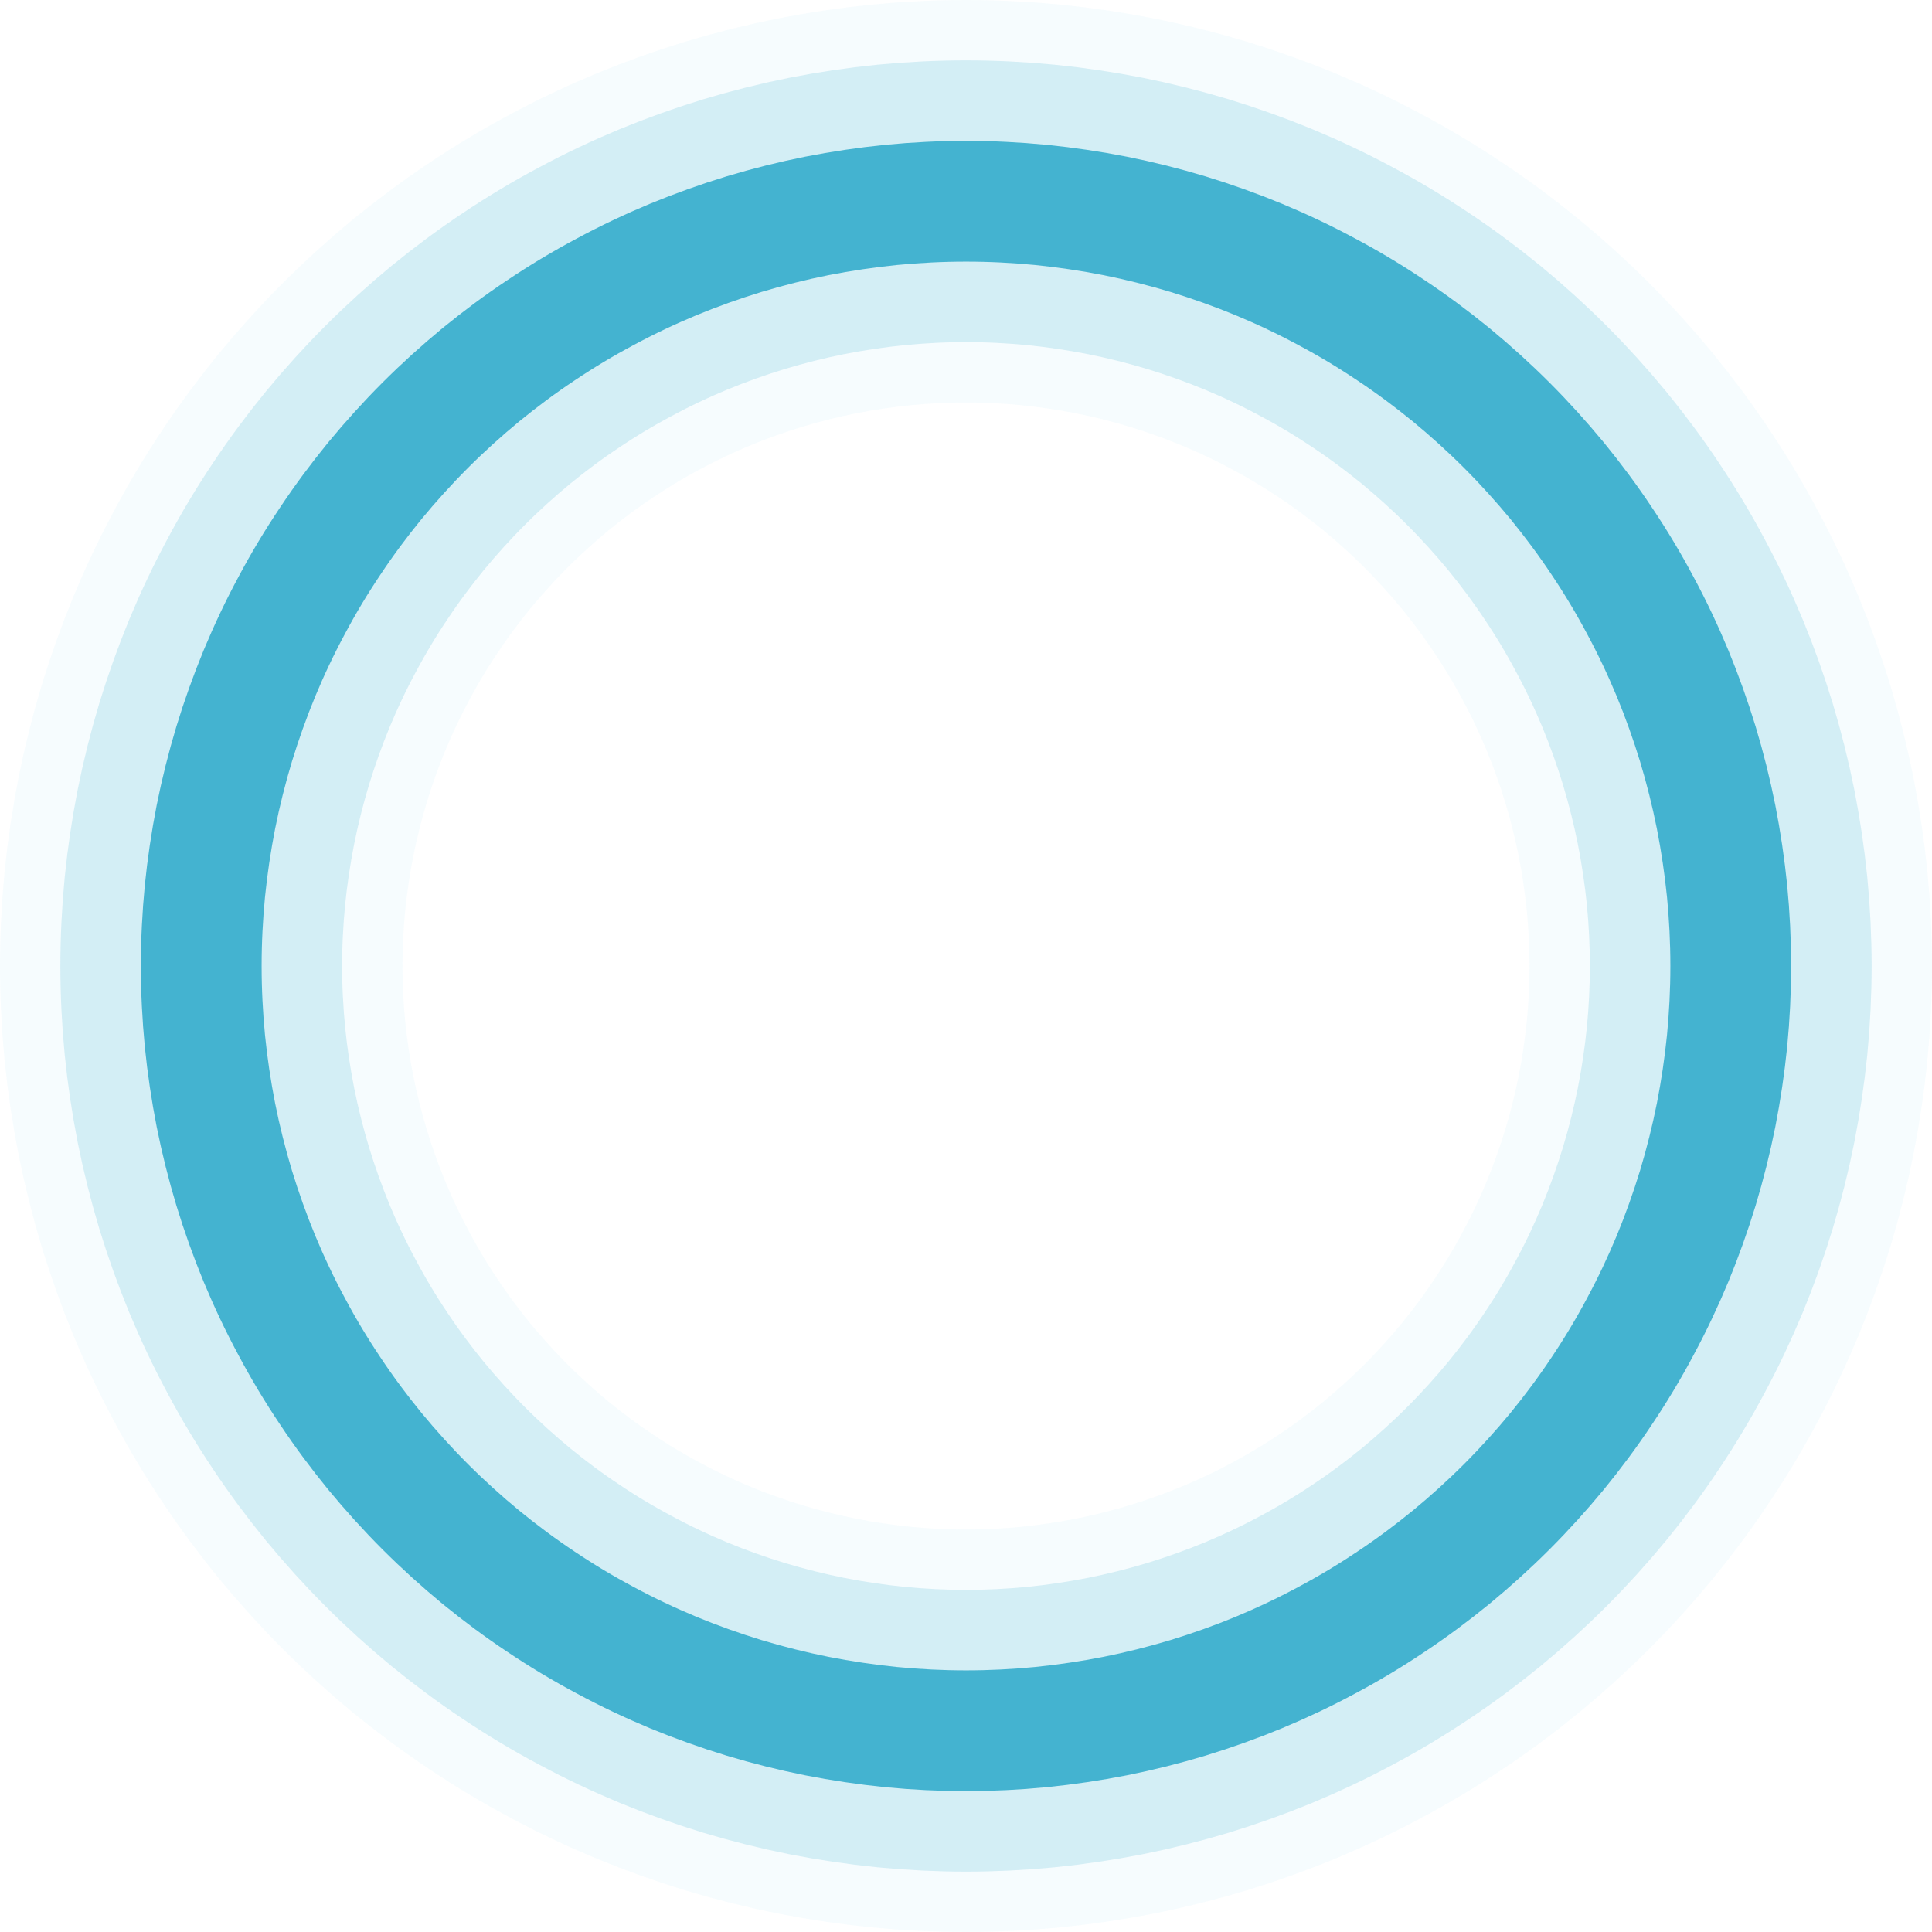 <svg xmlns="http://www.w3.org/2000/svg" xmlns:xlink="http://www.w3.org/1999/xlink" width="96" zoomAndPan="magnify" viewBox="0 0 72 72" height="96" preserveAspectRatio="xMidYMid meet" version="1.0"><path stroke-linecap="butt" transform="matrix(0.75, 0, 0, 0.75, 0, 0)" fill="none" stroke-linejoin="miter" d="M 86 48 C 86 49.245 85.938 50.484 85.818 51.724 C 85.693 52.964 85.51 54.193 85.271 55.411 C 85.026 56.635 84.724 57.839 84.365 59.031 C 84 60.224 83.583 61.391 83.109 62.542 C 82.63 63.693 82.099 64.818 81.51 65.911 C 80.927 67.01 80.286 68.078 79.594 69.109 C 78.906 70.146 78.161 71.146 77.375 72.109 C 76.583 73.068 75.75 73.99 74.87 74.87 C 73.99 75.75 73.068 76.583 72.109 77.375 C 71.146 78.161 70.146 78.906 69.109 79.594 C 68.078 80.286 67.01 80.927 65.911 81.51 C 64.818 82.099 63.693 82.63 62.542 83.109 C 61.391 83.583 60.224 84 59.031 84.365 C 57.839 84.724 56.635 85.026 55.411 85.271 C 54.193 85.51 52.964 85.693 51.724 85.818 C 50.484 85.938 49.245 86 48 86 C 46.755 86 45.516 85.938 44.276 85.818 C 43.036 85.693 41.807 85.51 40.589 85.271 C 39.365 85.026 38.161 84.724 36.969 84.365 C 35.776 84 34.609 83.583 33.458 83.109 C 32.307 82.63 31.182 82.099 30.089 81.51 C 28.99 80.927 27.922 80.286 26.891 79.594 C 25.854 78.906 24.854 78.161 23.891 77.375 C 22.932 76.583 22.01 75.75 21.13 74.87 C 20.25 73.99 19.417 73.068 18.625 72.109 C 17.839 71.146 17.094 70.146 16.406 69.109 C 15.714 68.078 15.073 67.01 14.49 65.911 C 13.901 64.818 13.37 63.693 12.891 62.542 C 12.417 61.391 12 60.224 11.635 59.031 C 11.276 57.839 10.974 56.635 10.729 55.411 C 10.49 54.193 10.307 52.964 10.182 51.724 C 10.062 50.484 10 49.245 10 48 C 10 46.755 10.062 45.516 10.182 44.276 C 10.307 43.036 10.49 41.807 10.729 40.589 C 10.974 39.365 11.276 38.161 11.635 36.969 C 12 35.776 12.417 34.609 12.891 33.458 C 13.37 32.307 13.901 31.182 14.49 30.089 C 15.073 28.99 15.714 27.922 16.406 26.891 C 17.094 25.854 17.839 24.854 18.625 23.891 C 19.417 22.932 20.25 22.01 21.13 21.13 C 22.01 20.25 22.932 19.417 23.891 18.625 C 24.854 17.839 25.854 17.094 26.891 16.406 C 27.922 15.714 28.99 15.073 30.089 14.49 C 31.182 13.901 32.307 13.37 33.458 12.891 C 34.609 12.417 35.776 12 36.969 11.635 C 38.161 11.276 39.365 10.974 40.589 10.729 C 41.807 10.49 43.036 10.307 44.276 10.182 C 45.516 10.062 46.755 10 48 10 C 49.245 10 50.484 10.062 51.724 10.182 C 52.964 10.307 54.193 10.49 55.411 10.729 C 56.635 10.974 57.839 11.276 59.031 11.635 C 60.224 12 61.391 12.417 62.542 12.891 C 63.693 13.37 64.818 13.901 65.911 14.49 C 67.01 15.073 68.078 15.714 69.109 16.406 C 70.146 17.094 71.146 17.839 72.109 18.625 C 73.068 19.417 73.99 20.25 74.87 21.13 C 75.75 22.01 76.583 22.932 77.375 23.891 C 78.161 24.854 78.906 25.854 79.594 26.891 C 80.286 27.922 80.927 28.99 81.51 30.089 C 82.099 31.182 82.63 32.307 83.109 33.458 C 83.583 34.609 84 35.776 84.365 36.969 C 84.724 38.161 85.026 39.365 85.271 40.589 C 85.51 41.807 85.693 43.036 85.818 44.276 C 85.938 45.516 86 46.755 86 48 Z M 86 48 " stroke="#2aa8c8" stroke-width="6" stroke-opacity="0.9" stroke-miterlimit="4"/><path stroke-linecap="butt" transform="matrix(0.75, 0, 0, 0.75, 0, 0)" fill="none" stroke-linejoin="miter" d="M 86 48 C 86 49.245 85.938 50.484 85.818 51.724 C 85.693 52.964 85.51 54.193 85.271 55.411 C 85.026 56.635 84.724 57.839 84.365 59.031 C 84 60.224 83.583 61.391 83.109 62.542 C 82.63 63.693 82.099 64.818 81.51 65.911 C 80.927 67.01 80.286 68.078 79.594 69.109 C 78.906 70.146 78.161 71.146 77.375 72.109 C 76.583 73.068 75.75 73.99 74.87 74.87 C 73.99 75.75 73.068 76.583 72.109 77.375 C 71.146 78.161 70.146 78.906 69.109 79.594 C 68.078 80.286 67.01 80.927 65.911 81.51 C 64.818 82.099 63.693 82.63 62.542 83.109 C 61.391 83.583 60.224 84 59.031 84.365 C 57.839 84.724 56.635 85.026 55.411 85.271 C 54.193 85.51 52.964 85.693 51.724 85.818 C 50.484 85.938 49.245 86 48 86 C 46.755 86 45.516 85.938 44.276 85.818 C 43.036 85.693 41.807 85.51 40.589 85.271 C 39.365 85.026 38.161 84.724 36.969 84.365 C 35.776 84 34.609 83.583 33.458 83.109 C 32.307 82.63 31.182 82.099 30.089 81.51 C 28.99 80.927 27.922 80.286 26.891 79.594 C 25.854 78.906 24.854 78.161 23.891 77.375 C 22.932 76.583 22.01 75.75 21.13 74.87 C 20.25 73.99 19.417 73.068 18.625 72.109 C 17.839 71.146 17.094 70.146 16.406 69.109 C 15.714 68.078 15.073 67.01 14.49 65.911 C 13.901 64.818 13.37 63.693 12.891 62.542 C 12.417 61.391 12 60.224 11.635 59.031 C 11.276 57.839 10.974 56.635 10.729 55.411 C 10.49 54.193 10.307 52.964 10.182 51.724 C 10.062 50.484 10 49.245 10 48 C 10 46.755 10.062 45.516 10.182 44.276 C 10.307 43.036 10.49 41.807 10.729 40.589 C 10.974 39.365 11.276 38.161 11.635 36.969 C 12 35.776 12.417 34.609 12.891 33.458 C 13.37 32.307 13.901 31.182 14.49 30.089 C 15.073 28.99 15.714 27.922 16.406 26.891 C 17.094 25.854 17.839 24.854 18.625 23.891 C 19.417 22.932 20.25 22.01 21.13 21.13 C 22.01 20.25 22.932 19.417 23.891 18.625 C 24.854 17.839 25.854 17.094 26.891 16.406 C 27.922 15.714 28.99 15.073 30.089 14.49 C 31.182 13.901 32.307 13.37 33.458 12.891 C 34.609 12.417 35.776 12 36.969 11.635 C 38.161 11.276 39.365 10.974 40.589 10.729 C 41.807 10.49 43.036 10.307 44.276 10.182 C 45.516 10.062 46.755 10 48 10 C 49.245 10 50.484 10.062 51.724 10.182 C 52.964 10.307 54.193 10.49 55.411 10.729 C 56.635 10.974 57.839 11.276 59.031 11.635 C 60.224 12 61.391 12.417 62.542 12.891 C 63.693 13.37 64.818 13.901 65.911 14.49 C 67.01 15.073 68.078 15.714 69.109 16.406 C 70.146 17.094 71.146 17.839 72.109 18.625 C 73.068 19.417 73.99 20.25 74.87 21.13 C 75.75 22.01 76.583 22.932 77.375 23.891 C 78.161 24.854 78.906 25.854 79.594 26.891 C 80.286 27.922 80.927 28.99 81.51 30.089 C 82.099 31.182 82.63 32.307 83.109 33.458 C 83.583 34.609 84 35.776 84.365 36.969 C 84.724 38.161 85.026 39.365 85.271 40.589 C 85.51 41.807 85.693 43.036 85.818 44.276 C 85.938 45.516 86 46.755 86 48 Z M 86 48 " stroke="#2aa8c8" stroke-width="14" stroke-opacity="0.18" stroke-miterlimit="4"/><path stroke-linecap="butt" transform="matrix(0.75, 0, 0, 0.75, 0, 0)" fill="none" stroke-linejoin="miter" d="M 86 48 C 86 49.245 85.938 50.484 85.818 51.724 C 85.693 52.964 85.51 54.193 85.271 55.411 C 85.026 56.635 84.724 57.839 84.365 59.031 C 84 60.224 83.583 61.391 83.109 62.542 C 82.63 63.693 82.099 64.818 81.51 65.911 C 80.927 67.01 80.286 68.078 79.594 69.109 C 78.906 70.146 78.161 71.146 77.375 72.109 C 76.583 73.068 75.75 73.99 74.87 74.87 C 73.99 75.75 73.068 76.583 72.109 77.375 C 71.146 78.161 70.146 78.906 69.109 79.594 C 68.078 80.286 67.01 80.927 65.911 81.51 C 64.818 82.099 63.693 82.63 62.542 83.109 C 61.391 83.583 60.224 84 59.031 84.365 C 57.839 84.724 56.635 85.026 55.411 85.271 C 54.193 85.51 52.964 85.693 51.724 85.818 C 50.484 85.938 49.245 86 48 86 C 46.755 86 45.516 85.938 44.276 85.818 C 43.036 85.693 41.807 85.51 40.589 85.271 C 39.365 85.026 38.161 84.724 36.969 84.365 C 35.776 84 34.609 83.583 33.458 83.109 C 32.307 82.63 31.182 82.099 30.089 81.51 C 28.99 80.927 27.922 80.286 26.891 79.594 C 25.854 78.906 24.854 78.161 23.891 77.375 C 22.932 76.583 22.01 75.75 21.13 74.87 C 20.25 73.99 19.417 73.068 18.625 72.109 C 17.839 71.146 17.094 70.146 16.406 69.109 C 15.714 68.078 15.073 67.01 14.49 65.911 C 13.901 64.818 13.37 63.693 12.891 62.542 C 12.417 61.391 12 60.224 11.635 59.031 C 11.276 57.839 10.974 56.635 10.729 55.411 C 10.49 54.193 10.307 52.964 10.182 51.724 C 10.062 50.484 10 49.245 10 48 C 10 46.755 10.062 45.516 10.182 44.276 C 10.307 43.036 10.49 41.807 10.729 40.589 C 10.974 39.365 11.276 38.161 11.635 36.969 C 12 35.776 12.417 34.609 12.891 33.458 C 13.37 32.307 13.901 31.182 14.49 30.089 C 15.073 28.99 15.714 27.922 16.406 26.891 C 17.094 25.854 17.839 24.854 18.625 23.891 C 19.417 22.932 20.25 22.01 21.13 21.13 C 22.01 20.25 22.932 19.417 23.891 18.625 C 24.854 17.839 25.854 17.094 26.891 16.406 C 27.922 15.714 28.99 15.073 30.089 14.49 C 31.182 13.901 32.307 13.37 33.458 12.891 C 34.609 12.417 35.776 12 36.969 11.635 C 38.161 11.276 39.365 10.974 40.589 10.729 C 41.807 10.49 43.036 10.307 44.276 10.182 C 45.516 10.062 46.755 10 48 10 C 49.245 10 50.484 10.062 51.724 10.182 C 52.964 10.307 54.193 10.49 55.411 10.729 C 56.635 10.974 57.839 11.276 59.031 11.635 C 60.224 12 61.391 12.417 62.542 12.891 C 63.693 13.37 64.818 13.901 65.911 14.49 C 67.01 15.073 68.078 15.714 69.109 16.406 C 70.146 17.094 71.146 17.839 72.109 18.625 C 73.068 19.417 73.99 20.25 74.87 21.13 C 75.75 22.01 76.583 22.932 77.375 23.891 C 78.161 24.854 78.906 25.854 79.594 26.891 C 80.286 27.922 80.927 28.99 81.51 30.089 C 82.099 31.182 82.63 32.307 83.109 33.458 C 83.583 34.609 84 35.776 84.365 36.969 C 84.724 38.161 85.026 39.365 85.271 40.589 C 85.51 41.807 85.693 43.036 85.818 44.276 C 85.938 45.516 86 46.755 86 48 Z M 86 48 " stroke="#a6e5f2" stroke-width="20" stroke-opacity="0.1" stroke-miterlimit="4"/></svg>